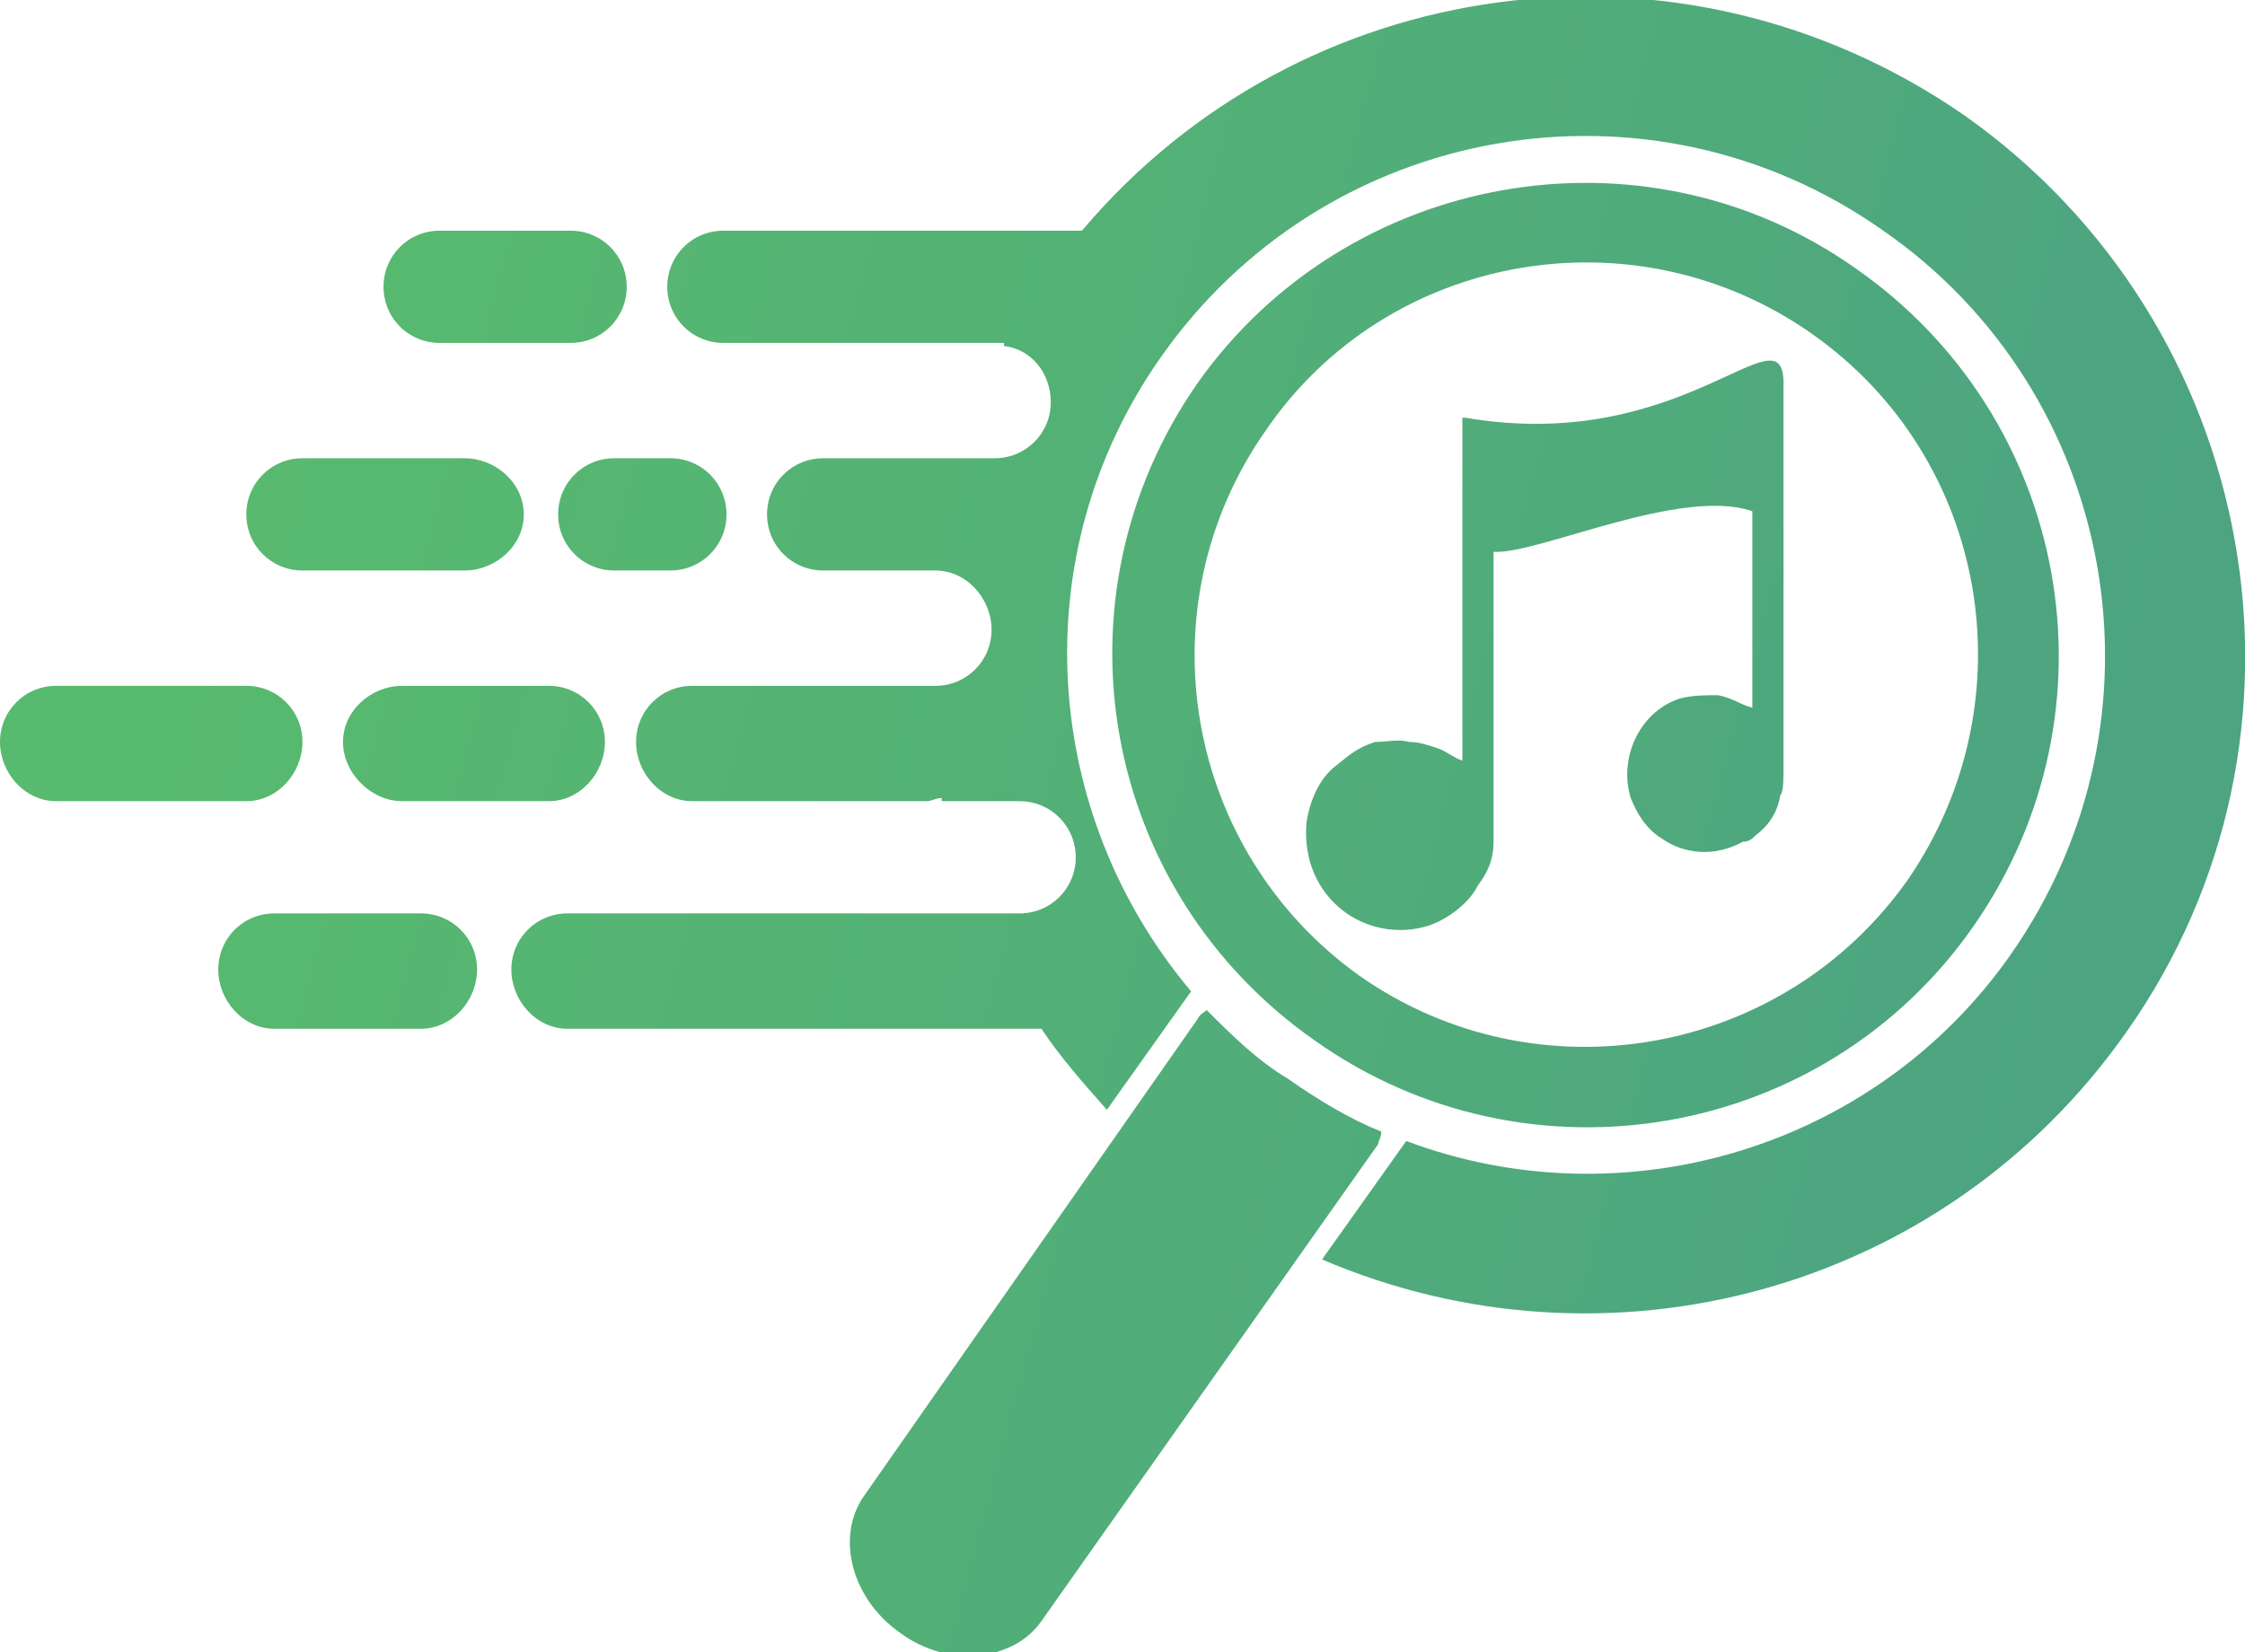 <?xml version="1.0" encoding="UTF-8"?>
<!DOCTYPE svg PUBLIC "-//W3C//DTD SVG 1.1//EN" "http://www.w3.org/Graphics/SVG/1.1/DTD/svg11.dtd">
<!-- Creator: CorelDRAW X7 -->
<svg xmlns="http://www.w3.org/2000/svg" xml:space="preserve" width="72px" height="53px" version="1.1" style="shape-rendering:geometricPrecision; text-rendering:geometricPrecision; image-rendering:optimizeQuality; fill-rule:evenodd; clip-rule:evenodd"
viewBox="0 0 720 530"
 xmlns:xlink="http://www.w3.org/1999/xlink">
 <defs>
  <style type="text/css">
   <![CDATA[
    .fil0 {fill:url(#id0)}
   ]]>
  </style>
  <linearGradient id="id0" gradientUnits="userSpaceOnUse" x1="62.093" y1="184.553" x2="657.907" y2="345.448">
   <stop offset="0" style="stop-opacity:1; stop-color:#58BA6E"/>
   <stop offset="1" style="stop-opacity:1; stop-color:#4CA481"/>
  </linearGradient>
 </defs>
 <g id="Layer_x0020_1">
  <path class="fil0" d="M595 86c69,48 86,142 38,211 -48,69 -143,85 -211,37 -69,-48 -86,-142 -38,-211 48,-68 143,-85 211,-37zm-363 -12l115 0c70,-83 192,-100 283,-37 95,67 119,199 52,294 -59,84 -167,112 -258,73l27 -38c69,26 150,3 194,-60 53,-76 34,-180 -41,-232 -75,-53 -179,-35 -232,41 -44,63 -38,146 10,203l-27 38c-8,-9 -15,-17 -21,-26l-152 0c-10,0 -18,-9 -18,-19l0 0c0,-10 8,-18 18,-18l132 0 13 0c10,0 18,-8 18,-18l0 0c0,-10 -8,-18 -18,-18l-25 0c0,-1 0,-1 0,-1 -2,0 -3,1 -5,1l-75 0c-10,0 -18,-9 -18,-19l0 0c0,-10 8,-18 18,-18l75 0c0,0 0,0 0,0l0 0 3 0c10,0 18,-8 18,-18l0 0c0,-10 -8,-19 -18,-19l-1 0 -35 0c-10,0 -18,-8 -18,-18l0 0c0,-10 8,-18 18,-18l43 0 4 0 8 0c10,0 18,-8 18,-18l0 0c0,-9 -6,-17 -15,-18l0 -1 -90 0c-10,0 -18,-8 -18,-18l0 0c0,-10 8,-18 18,-18zm237 60c0,0 0,1 0,1 0,3 0,6 0,9l0 29 0 71c-3,-1 -5,-3 -8,-4 -3,-1 -6,-2 -9,-2 -4,-1 -7,0 -11,0 -6,2 -8,4 -13,8 -5,4 -8,11 -9,18 -2,24 19,39 39,33 6,-2 13,-7 16,-13 3,-4 5,-8 5,-14l0 -65c0,-9 0,-19 0,-28 14,1 60,-21 83,-13l0 29 0 21 0 9 0 3 0 1 0 0 0 0c0,0 0,0 0,0 0,0 0,0 0,0 -4,-1 -6,-3 -11,-4 -4,0 -8,0 -12,1 -13,4 -20,19 -16,32 2,5 5,10 10,13 7,5 17,6 26,1 2,0 3,-1 4,-2 4,-3 7,-7 8,-13 1,-1 1,-5 1,-10l0 -35 0 0 0 0 0 -8 0 -21 0 -17 0 -16 0 -11c0,-5 0,-9 0,-14 0,-25 -32,23 -102,11 -1,0 -1,0 -1,0zm-381 159l47 0c10,0 18,8 18,18l0 0c0,10 -8,19 -18,19l-47 0c-10,0 -18,-9 -18,-19l0 0c0,-10 8,-18 18,-18zm41 -73l47 0c10,0 18,8 18,18l0 0c0,10 -8,19 -18,19l-47 0c-10,0 -19,-9 -19,-19l0 0c0,-10 9,-18 19,-18zm-111 0l61 0c10,0 18,8 18,18l0 0c0,10 -8,19 -18,19l-61 0c-10,0 -18,-9 -18,-19l0 0c0,-10 8,-18 18,-18zm425 143c0,2 -1,3 -1,4l-108 153c0,0 0,0 0,0 -9,13 -30,15 -45,4 -16,-11 -21,-31 -12,-44 0,0 0,0 0,0l107 -153c1,-2 2,-2 3,-3 8,8 16,16 26,22 10,7 20,13 30,17zm-246 -216l18 0c10,0 18,8 18,18l0 0c0,10 -8,18 -18,18l-18 0c-10,0 -18,-8 -18,-18l0 0c0,-10 8,-18 18,-18zm-100 0l52 0c10,0 19,8 19,18l0 0c0,10 -9,18 -19,18l-52 0c-10,0 -18,-8 -18,-18l0 0c0,-10 8,-18 18,-18zm44 -73l42 0c10,0 18,8 18,18l0 0c0,10 -8,18 -18,18l-42 0c-10,0 -18,-8 -18,-18l0 0c0,-10 8,-18 18,-18zm440 33c57,40 70,118 31,175 -40,57 -119,71 -176,31 -56,-40 -70,-118 -30,-175 39,-57 118,-71 175,-31z"/>
 </g>
</svg>
